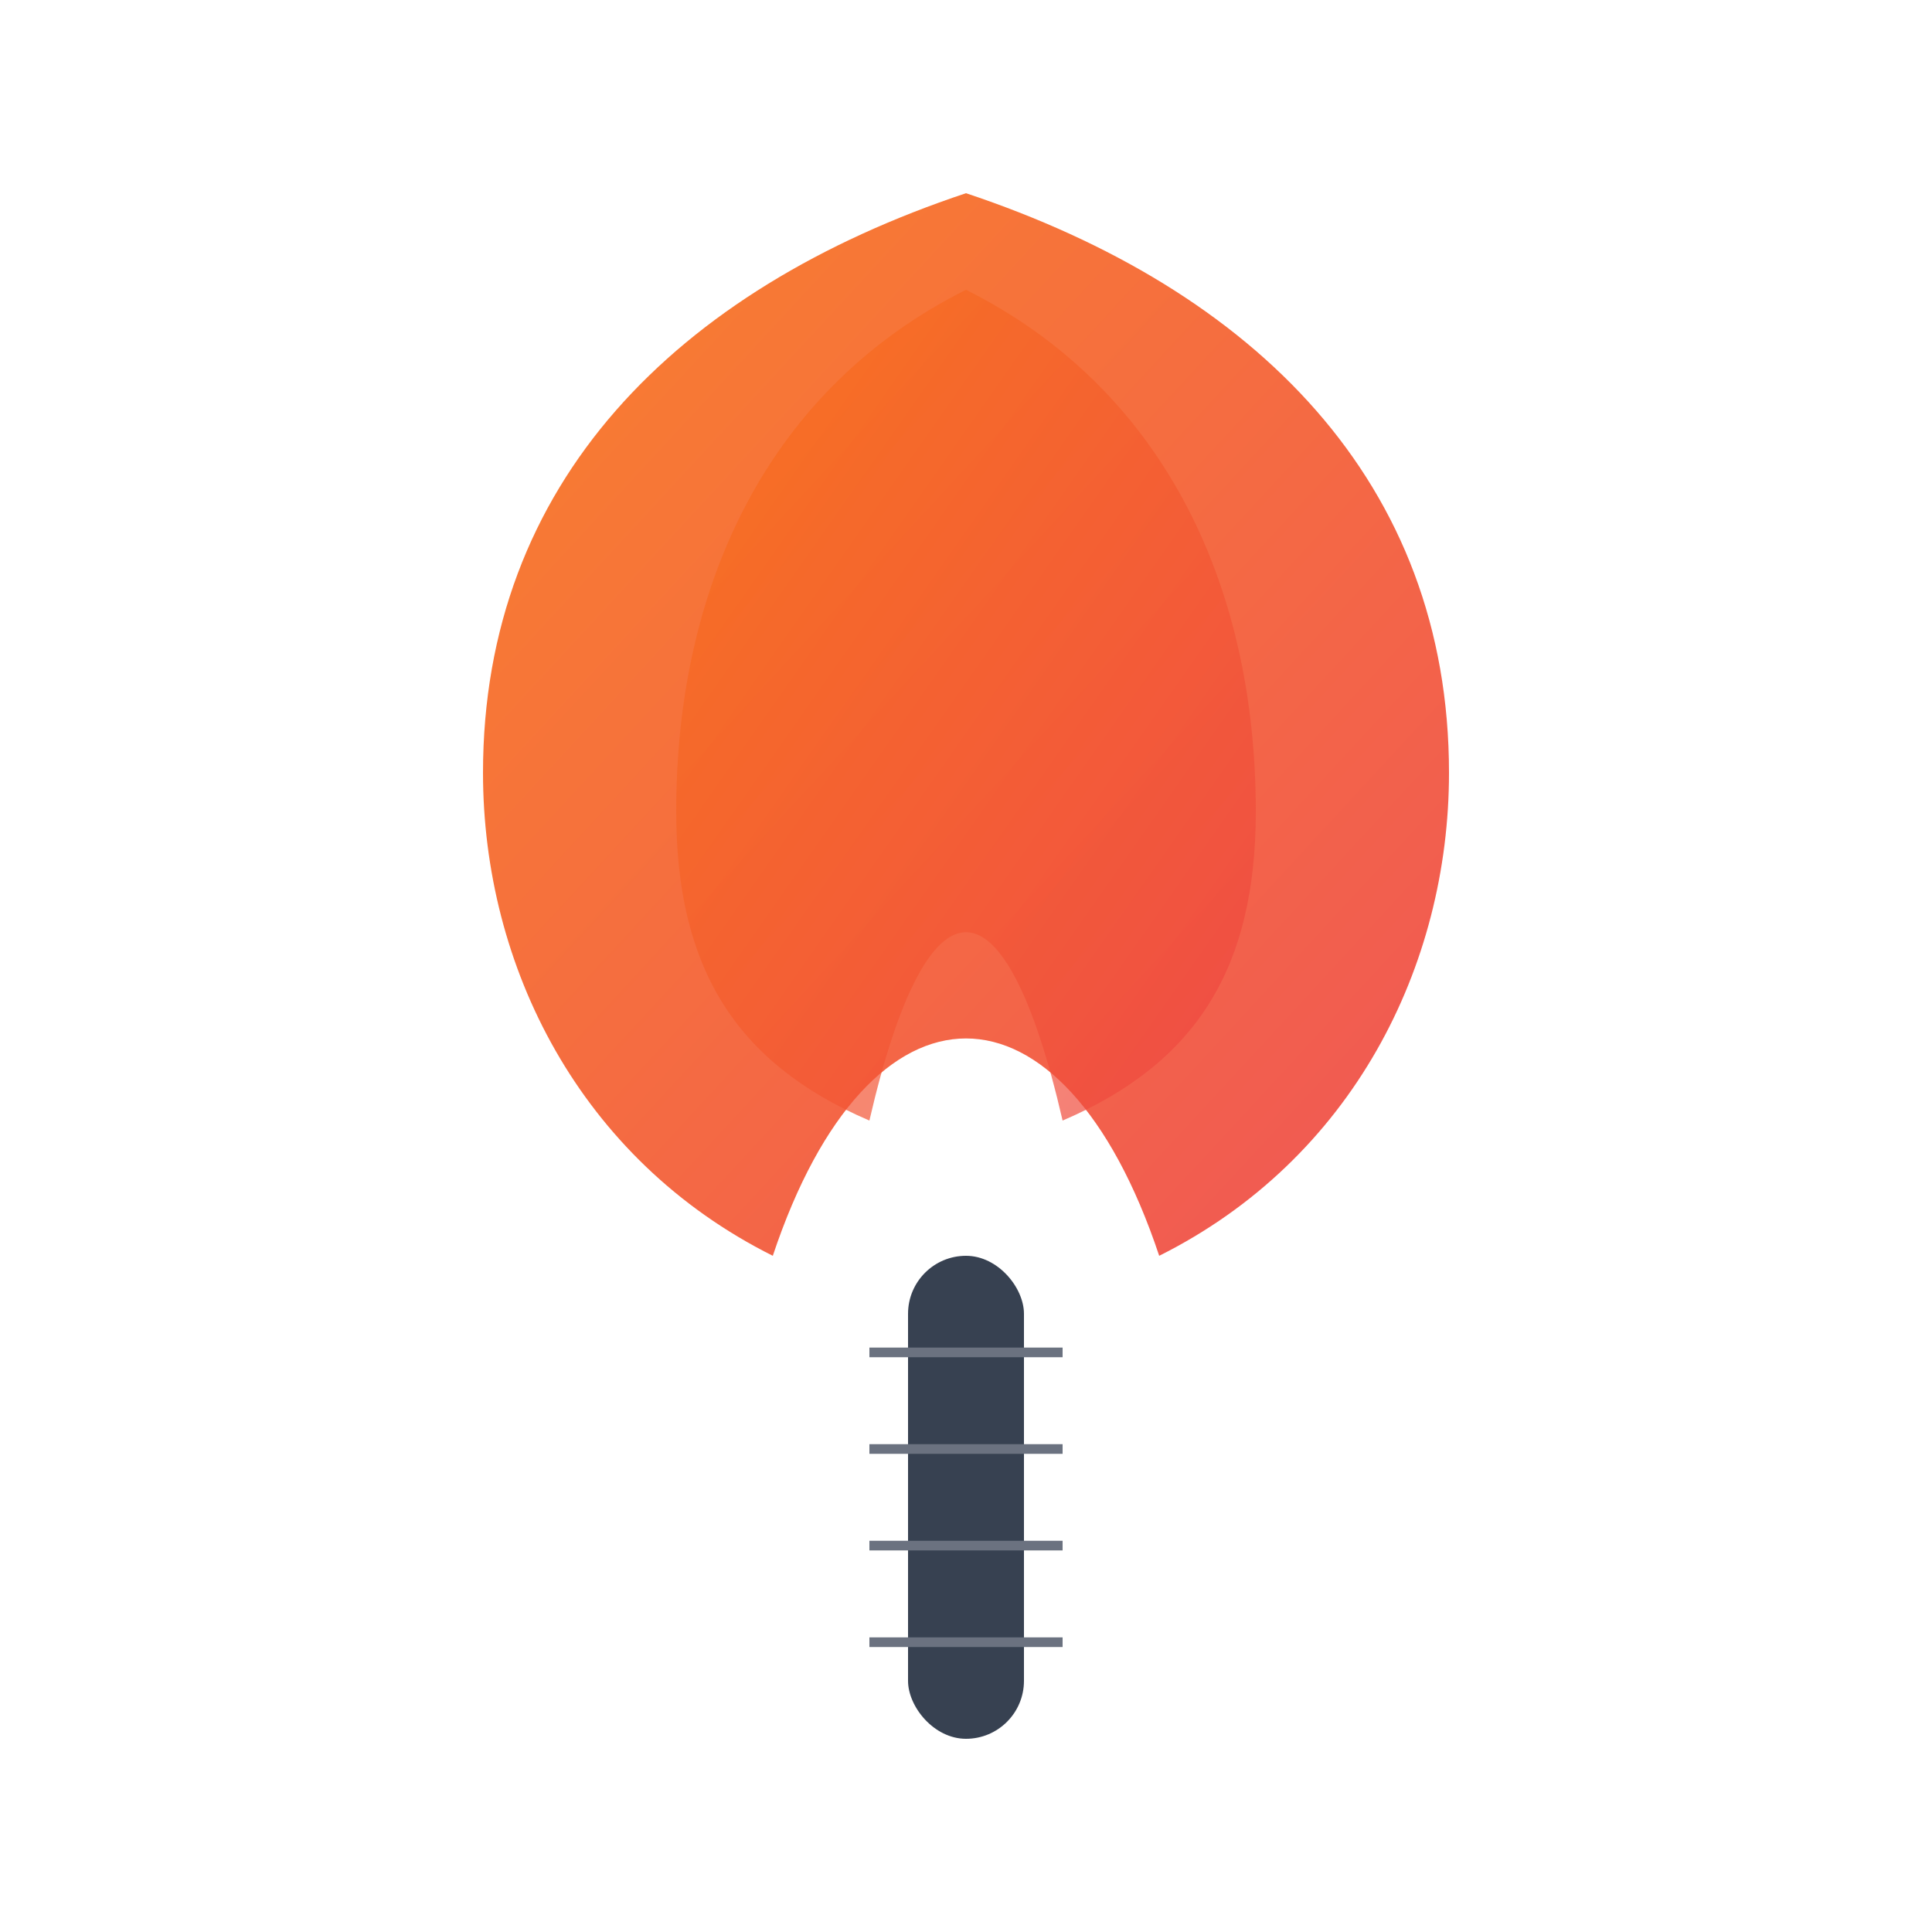 <svg xmlns="http://www.w3.org/2000/svg" viewBox="0 0 100 100" width="100" height="100">
  <defs>
    <linearGradient id="flameGradient" x1="0%" y1="0%" x2="100%" y2="100%">
      <stop offset="0%" stop-color="#f97316"/>
      <stop offset="100%" stop-color="#ef4444"/>
    </linearGradient>
  </defs>
  
  <!-- Main torch flame -->
  <path d="M50 10 C35 15, 25 25, 25 40 C25 50, 30 60, 40 65 C45 50, 55 50, 60 65 C70 60, 75 50, 75 40 C75 25, 65 15, 50 10 Z" 
        fill="url(#flameGradient)" 
        opacity="0.9"/>
  
  <!-- Inner flame detail -->
  <path d="M50 15 C40 20, 35 30, 35 42 C35 50, 38 55, 45 58 C48 45, 52 45, 55 58 C62 55, 65 50, 65 42 C65 30, 60 20, 50 15 Z" 
        fill="url(#flameGradient)" 
        opacity="0.7"/>
  
  <!-- Torch handle -->
  <rect x="47" y="65" width="6" height="25" 
        fill="#374151" 
        rx="3"/>
  
  <!-- Handle grip lines -->
  <line x1="45" y1="70" x2="55" y2="70" stroke="#6b7280" stroke-width="0.5"/>
  <line x1="45" y1="75" x2="55" y2="75" stroke="#6b7280" stroke-width="0.5"/>
  <line x1="45" y1="80" x2="55" y2="80" stroke="#6b7280" stroke-width="0.5"/>
  <line x1="45" y1="85" x2="55" y2="85" stroke="#6b7280" stroke-width="0.5"/>
</svg>